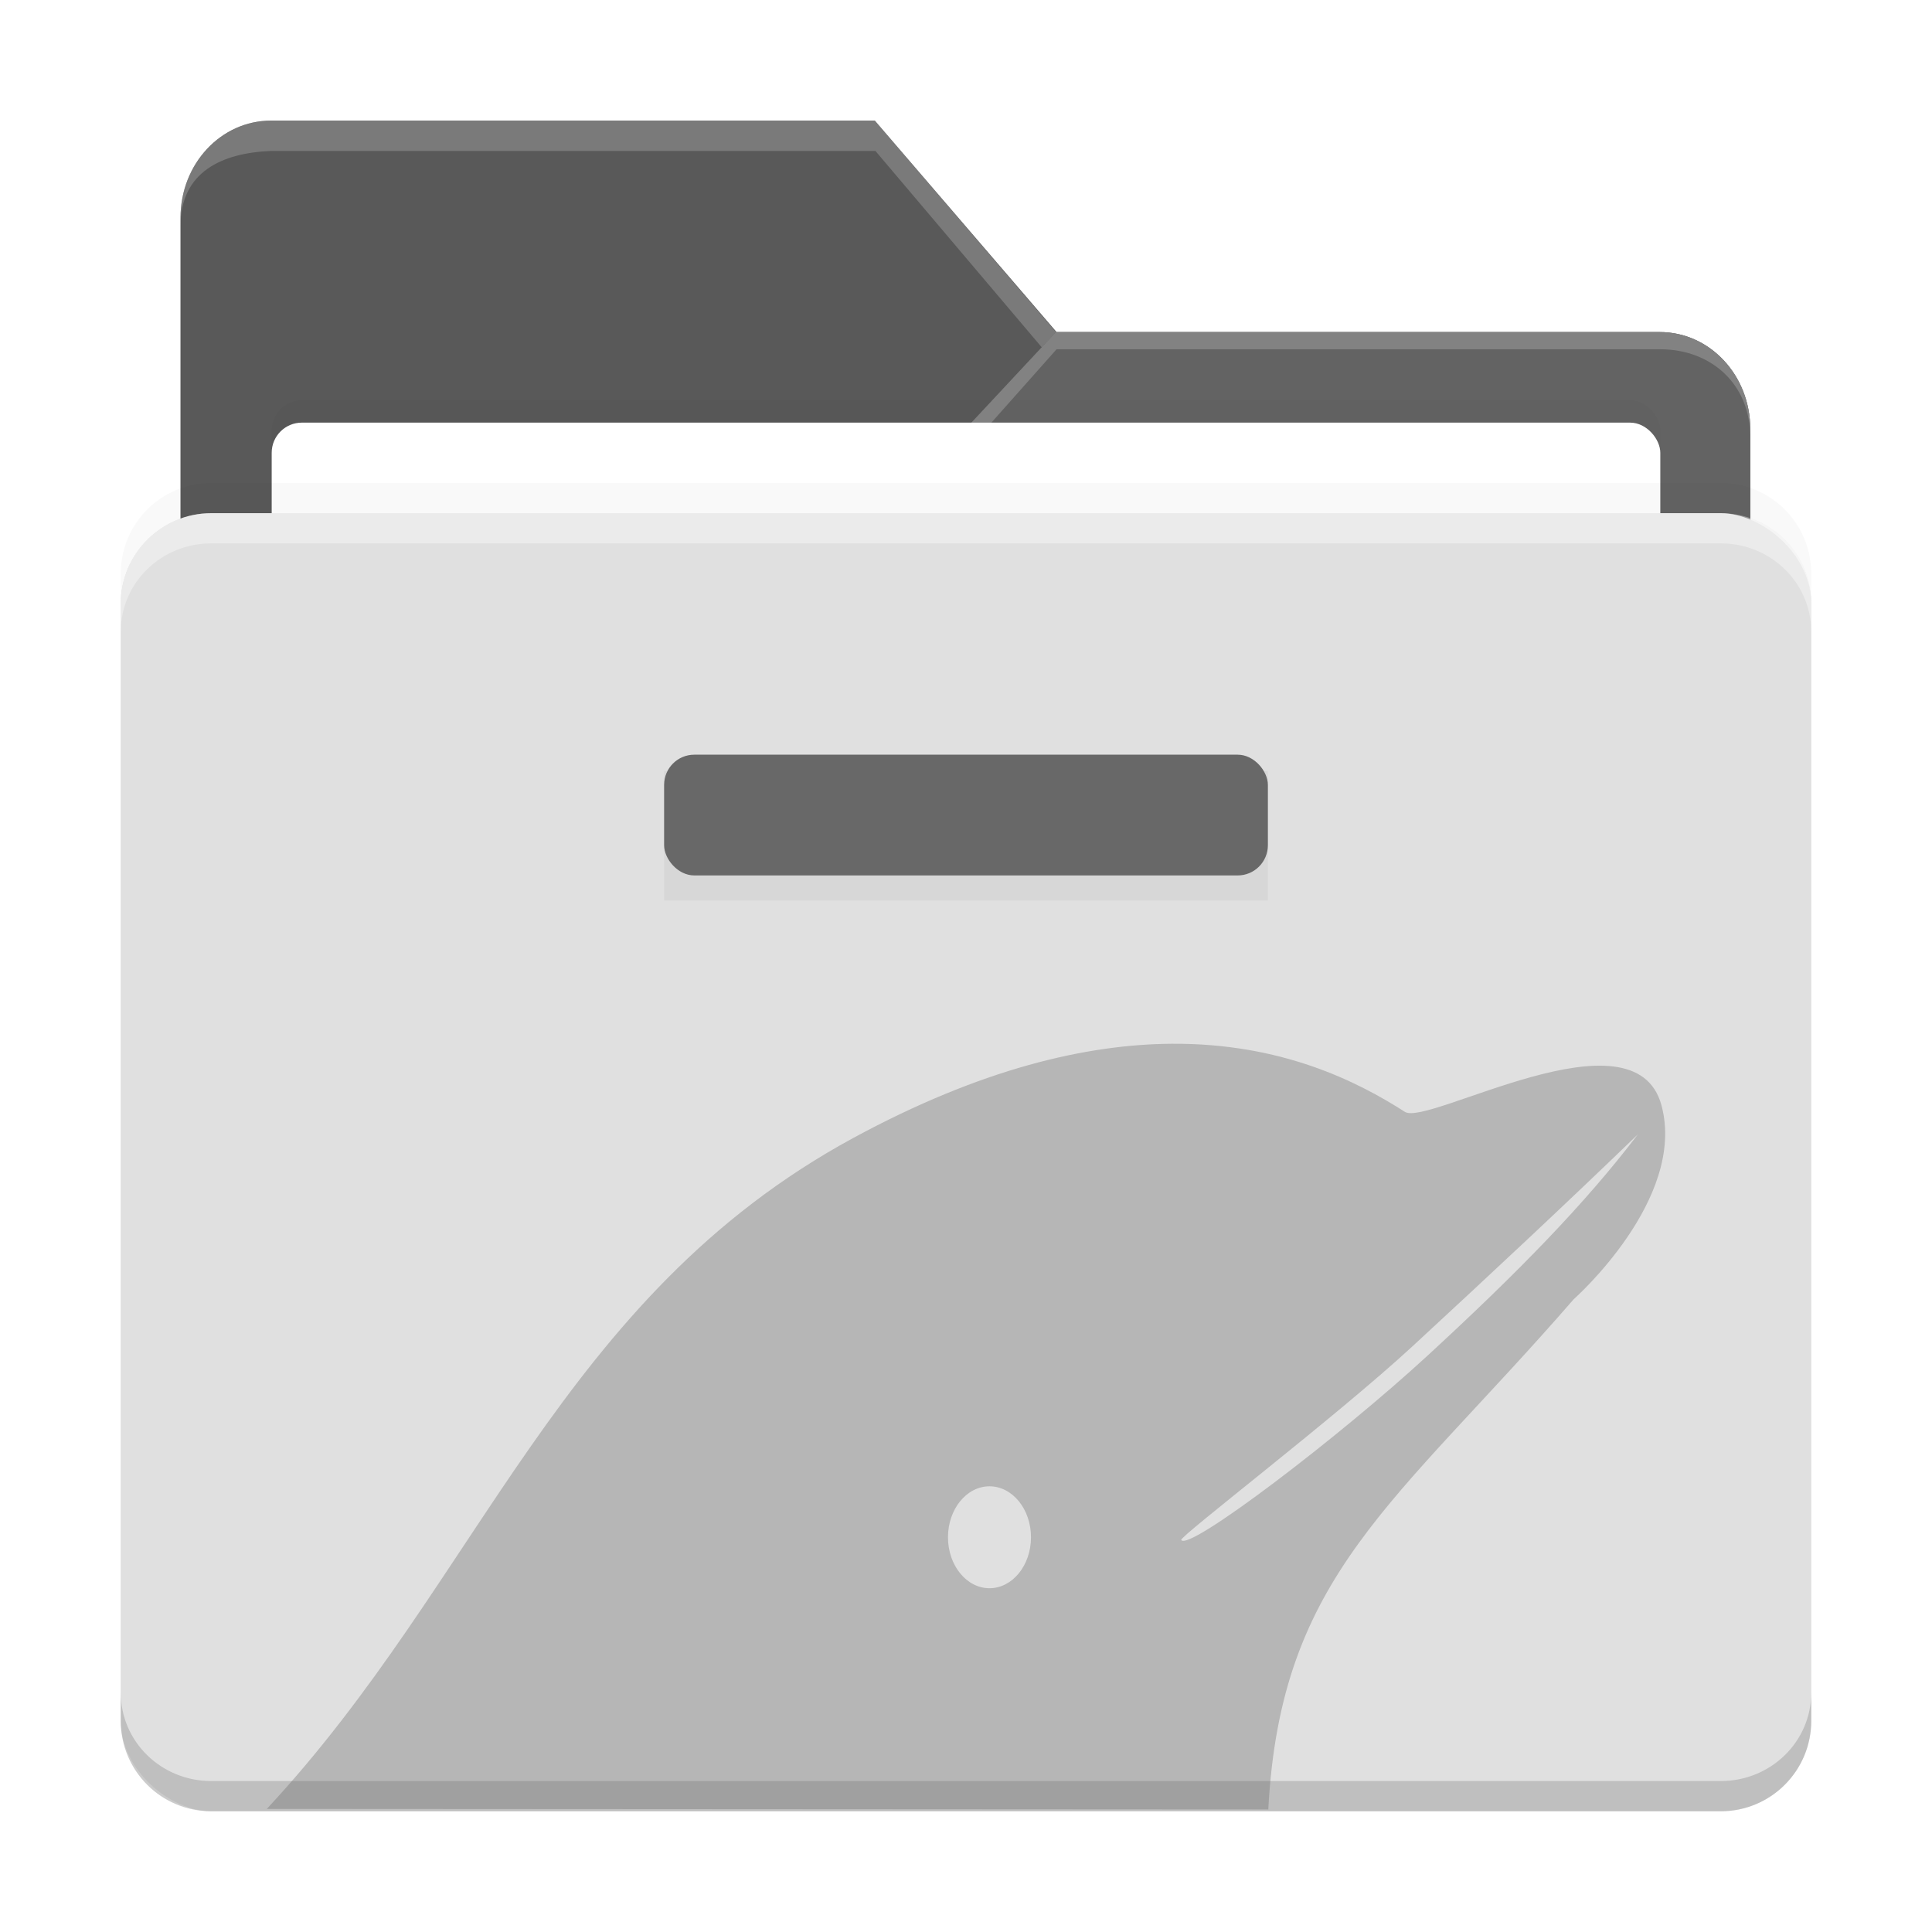 <svg width="64" height="64" version="1.1" xmlns="http://www.w3.org/2000/svg">
 <defs>
  <filter id="b" x="-.027" y="-.052" width="1.055" height="1.105" color-interpolation-filters="sRGB">
   <feGaussianBlur stdDeviation=".525"/>
  </filter>
  <filter id="c-5" x="-.072" y="-.36" width="1.144" height="1.72" color-interpolation-filters="sRGB">
   <feGaussianBlur stdDeviation="4.8"/>
  </filter>
  <filter id="a-7" x="-.036" y="-.036" width="1.072" height="1.072" color-interpolation-filters="sRGB">
   <feGaussianBlur stdDeviation=".84"/>
  </filter>
  <filter id="filter14" x="-.36" y="-.026" width="1.72" height="1.051" color-interpolation-filters="sRGB">
   <feGaussianBlur stdDeviation="0.6"/>
  </filter>
 </defs>
 <path d="m8.98 3.996c-1.662 0-3 1.434-3 3.215v9.977a2.99 2.99 0 0 0-1.98 2.812v37c0 1.662 1.338 3 3 3h50c1.662 0 3-1.338 3-3v-37c0-1.662-1.338-3-3-3h-26.822l4.822-5.43h20c1.662 0 2.98 1.131 2.98 2.912v-0.267c0-1.781-1.337-3.215-3-3.215h-19.98l-6.019-7.004h-20z" enable-background="new" filter="url(#a-7)" opacity=".25"/>
 <path d="m5.98 41.502v-34.292c0-1.781 1.338-3.215 3-3.215h20l6.02 7.005h19.98c1.662 0 3 1.434 3 3.215v27.288c0 1.78-1.338 3.215-3 3.215h-46c-1.662 0-3-1.434-3-3.215z" enable-background="new" fill="#686868"/>
 <path d="m8.98 3.996c-1.662 0-3 1.434-3 3.215v13.434c0-1.781 1.338-3.215 3-3.215h20l6-6.43h0.02l-6.02-7.004z" enable-background="new" opacity=".15"/>
 <path d="m8.98 4c-1.662 0-3 1.434-3 3.215v0.268c0-1.781 1.36-2.423 3.02-2.483h20l5.509 6.505 0.471-0.505-6-7z" enable-background="new" fill="#ffffff" opacity=".2"/>
 <path d="m57.98 54.936v-40.721c0-1.781-1.338-3.215-3-3.215h-20l-6 6.43h-20c-1.662 0-3 1.434-3 3.215v34.292c0 1.78 1.338 3.215 3 3.215h46c1.662 0 3-1.434 3-3.215z" enable-background="new" fill="#686868"/>
 <rect x="9" y="13.26" width="46" height="24" rx="1" ry="1" enable-background="new" fill-rule="evenodd" filter="url(#b)" opacity=".15" style="paint-order:fill markers stroke"/>
 <path d="m57.98 54.936v-40.721c0-1.781-1.338-3.215-3-3.215h-20l-6 6.43h-20c-1.662 0-3 1.434-3 3.215v34.292c0 1.78 1.338 3.215 3 3.215h46c1.662 0 3-1.434 3-3.215z" enable-background="new" opacity=".05"/>
 <rect x="9" y="14" width="46" height="24" rx="1" ry="1" enable-background="new" fill="#ffffff" fill-rule="evenodd" style="paint-order:fill markers stroke"/>
 <path d="m34.98 11-6 6.43-20 0.153c-1.662 0.013-3 1.28-3 3.062v0.267c0-1.78 1.338-2.568 3-2.568l20 3e-3 6.02-6.777h20c1.661 0 2.98 1.132 2.98 2.913v-0.268c0-1.781-1.338-3.215-3-3.215z" enable-background="new" fill="#ffffff" opacity=".2"/>
 <rect transform="matrix(0,-1,-1,0,0,0)" x="-60" y="-60" width="43" height="56" rx="3" ry="3" enable-background="new" fill="#e6e6e6"/>
 <rect transform="matrix(0,-1,-1,0,0,0)" x="-60" y="-60" width="43" height="56" rx="3" ry="3" enable-background="new" fill="#686868" opacity=".05"/>
 <rect transform="matrix(.125 0 0 .134 26.759 28.038)" x="-38.074" y="-18.628" width="160" height="32" rx="0" ry="8" enable-background="new" filter="url(#c-5)" opacity=".2"/>
 <rect x="22" y="25" width="20" height="4" rx="1" ry="1" enable-background="new" fill="#686868"/>
 <path d="m7 17c-1.662 0-3 1.338-3 3v0.93c0-1.624 1.338-2.93 3-2.93h50c1.662 0 3 1.306 3 2.93v-0.93c0-1.662-1.338-3-3-3z" enable-background="new" fill="#ffffff" opacity=".35"/>
 <path d="m7 60c-1.662 0-3-1.338-3-3v-0.93c0 1.624 1.338 2.93 3 2.93h50c1.662 0 3-1.306 3-2.93v0.93c0 1.662-1.338 3-3 3z" enable-background="new" opacity=".15"/>
 <path transform="matrix(0,-1,-1,0,0,0)" d="m-16-7c0 1.662-1.338 3-3 3h-1c1.662 0 3-1.338 3-3v-50c0-1.662-1.338-3-3-3h1c1.662 0 3 1.338 3 3v50z" fill="#000000" filter="url(#filter14)" opacity=".15"/>
 <path d="m38.819 34.576c-2.82 0.019-6.311 0.819-10.557 3.123-9.704 5.267-12.34 14.618-19.424 22.223l33.176 0.019c0.408-7.787 4.205-10.101 10.117-16.902 0 0 3.744-3.308 2.908-6.422-0.885-3.297-7.735 0.705-8.5 0.215-1.581-1.014-4.096-2.28-7.721-2.256zm15.439 3c-1.773 2.324-3.973 4.572-6.965 7.328-2.918 2.688-7.931 6.512-8.164 6.109-0.064-0.11 5.143-4.089 7.658-6.412 2.712-2.504 5.079-4.718 7.471-7.025zm-21.48 11.66c0.759 0 1.375 0.756 1.375 1.688s-0.616 1.688-1.375 1.688-1.375-0.756-1.375-1.688 0.616-1.688 1.375-1.688z" fill="#686868" opacity=".35" stop-color="#000000" style="-inkscape-stroke:none;font-variation-settings:normal"/>
</svg>
